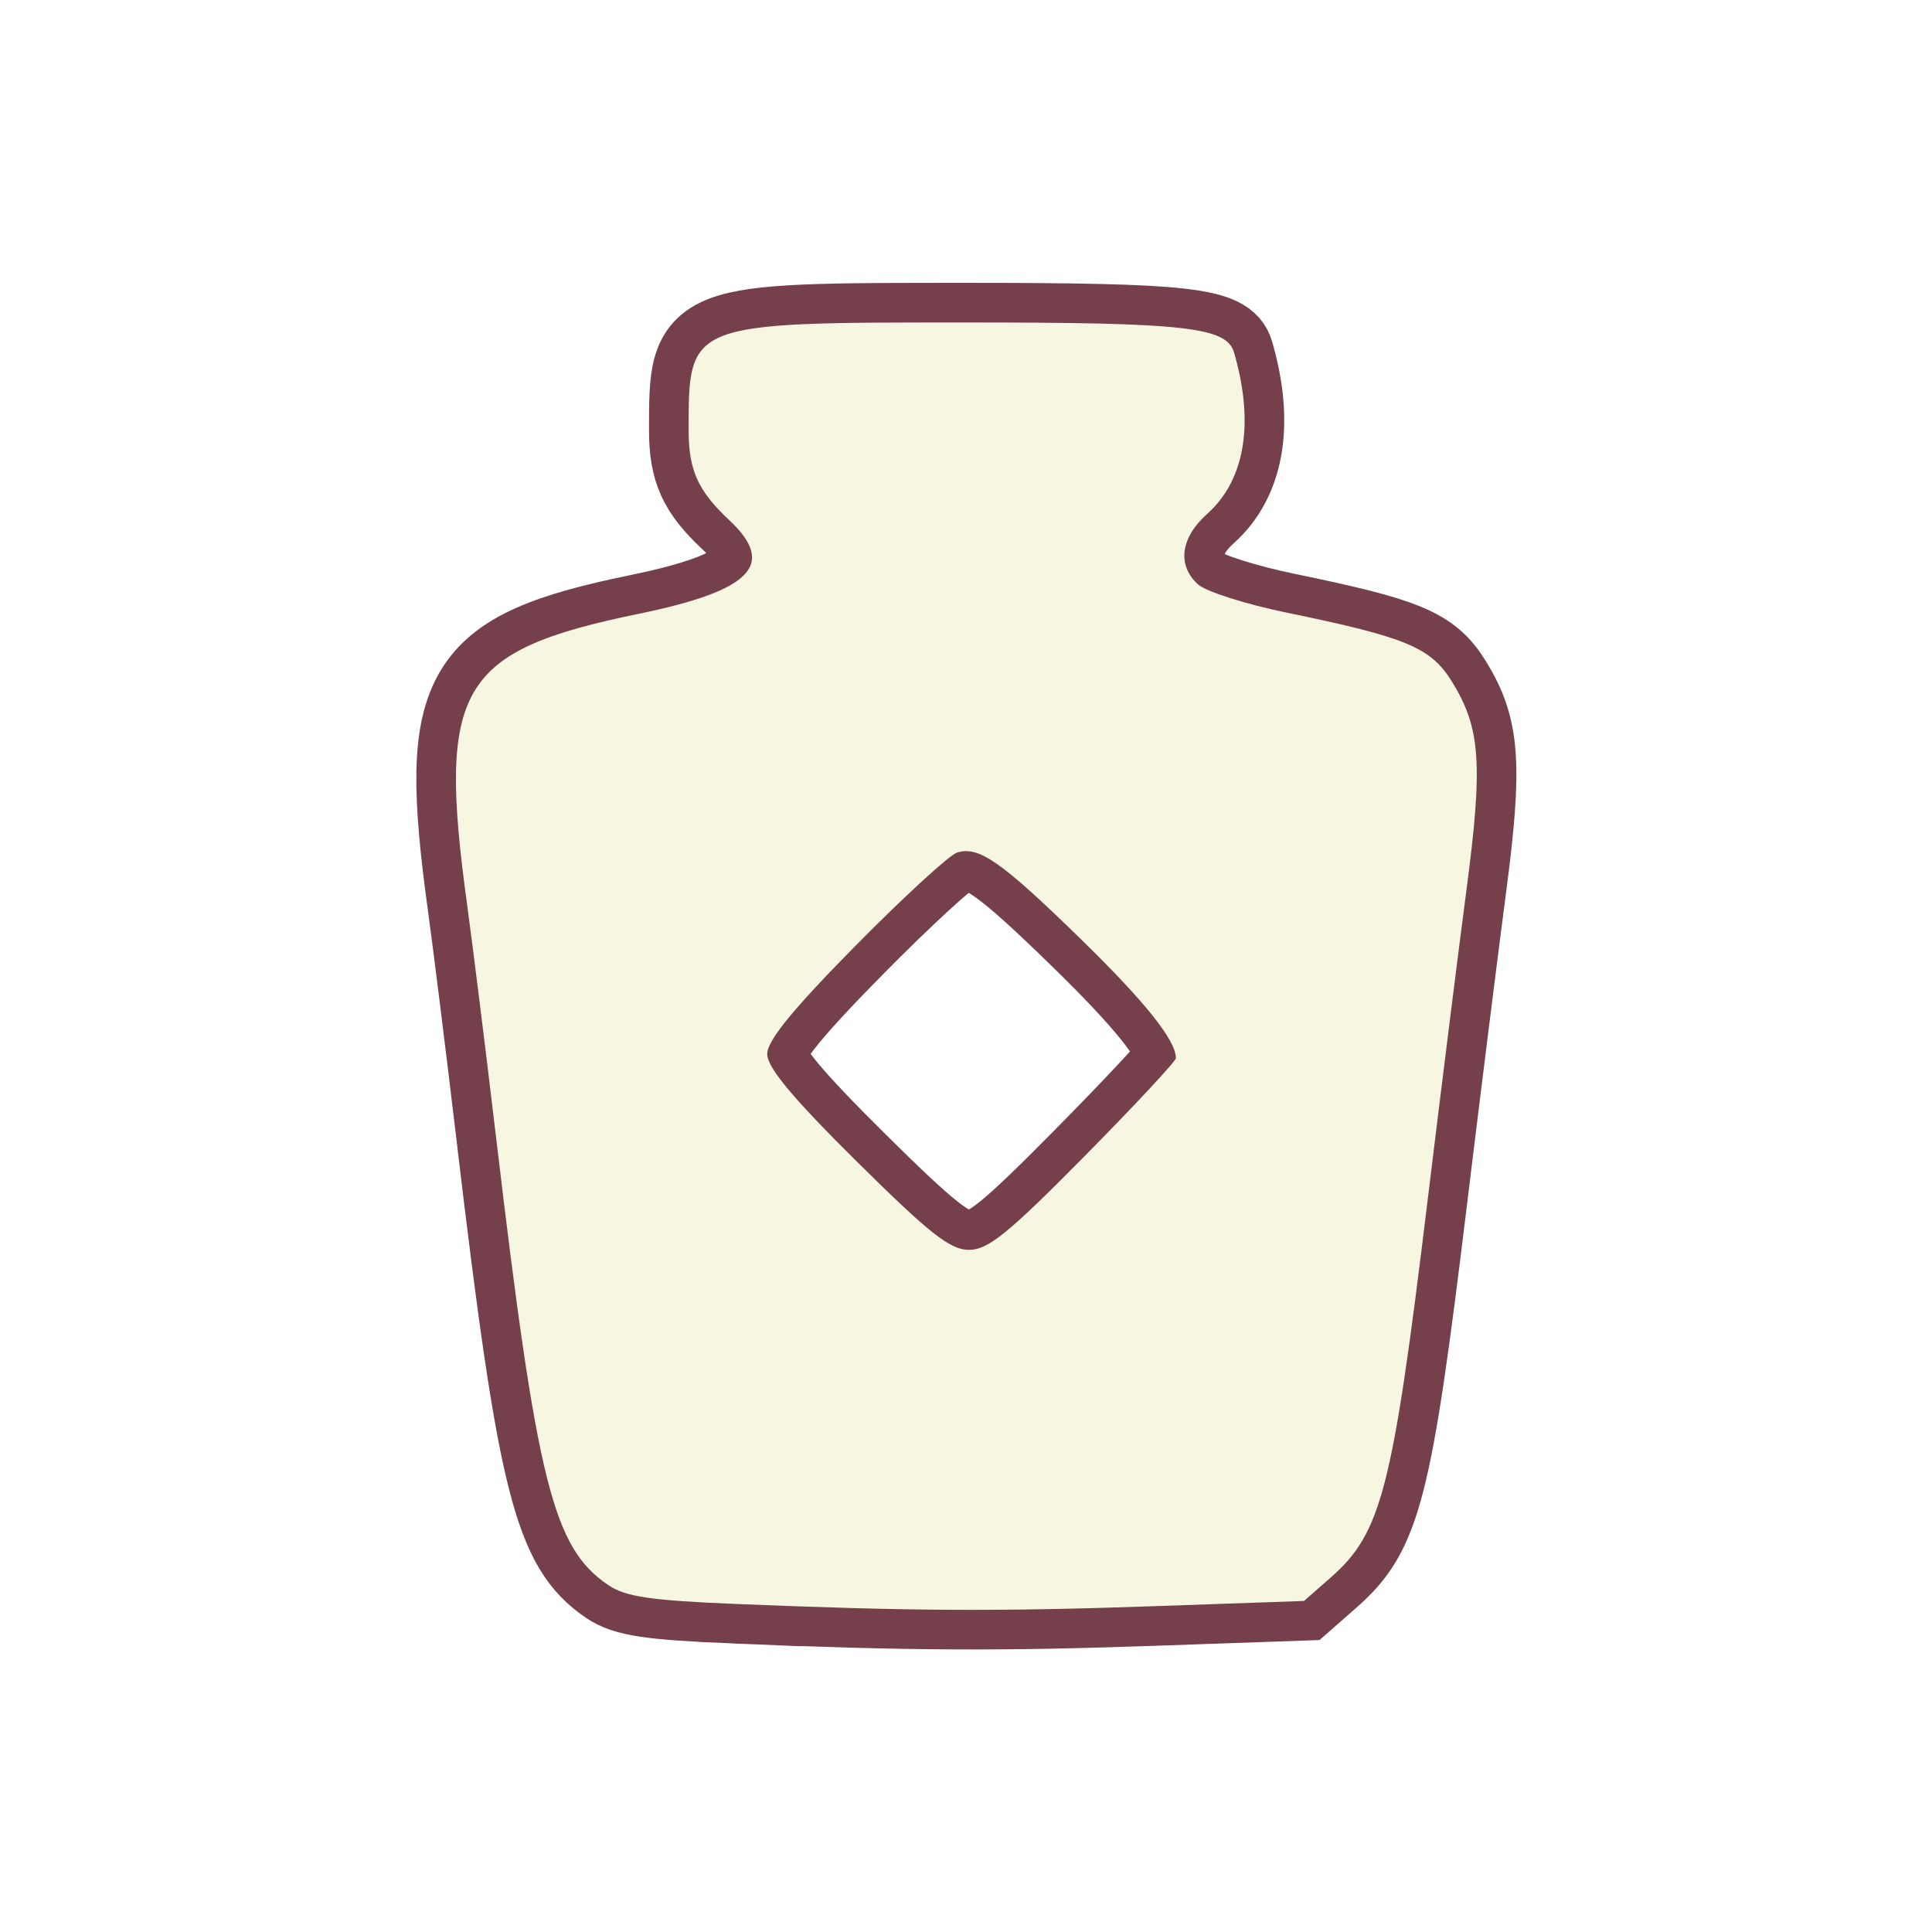 <?xml version="1.0" encoding="UTF-8" standalone="no"?>
<!-- Created with Inkscape (http://www.inkscape.org/) -->

<svg
   version="1.1"
   id="svg2758"
   width="300"
   height="300"
   viewBox="0 0 300 300"
   sodipodi:docname="prairie.svg"
   inkscape:version="1.2.2 (732a01da63, 2022-12-09)"
   xmlns:inkscape="http://www.inkscape.org/namespaces/inkscape"
   xmlns:sodipodi="http://sodipodi.sourceforge.net/DTD/sodipodi-0.dtd"
   xmlns="http://www.w3.org/2000/svg"
   xmlns:svg="http://www.w3.org/2000/svg">
  <defs
     id="defs2762">
    <filter
       inkscape:collect="always"
       style="color-interpolation-filters:sRGB"
       id="filter13793"
       x="-0.069"
       y="-0.054"
       width="1.137"
       height="1.109">
      <feGaussianBlur
         inkscape:collect="always"
         stdDeviation="1.949"
         id="feGaussianBlur13795" />
    </filter>
  </defs>
  <sodipodi:namedview
     id="namedview2760"
     pagecolor="#ffffff"
     bordercolor="#000000"
     borderopacity="0.25"
     inkscape:showpageshadow="2"
     inkscape:pageopacity="0.0"
     inkscape:pagecheckerboard="0"
     inkscape:deskcolor="#d1d1d1"
     showgrid="false"
     inkscape:zoom="3.4233333"
     inkscape:cx="105.89094"
     inkscape:cy="150"
     inkscape:window-width="2560"
     inkscape:window-height="1351"
     inkscape:window-x="2391"
     inkscape:window-y="-9"
     inkscape:window-maximized="1"
     inkscape:current-layer="g2764" />
  <g
     inkscape:groupmode="layer"
     inkscape:label="Image"
     id="g2764">
    <path
       style="mix-blend-mode:normal;fill:#f6f6e1;stroke:#753f4b;stroke-width:12.3;stroke-dasharray:none;filter:url(#filter13793)"
       d="m 114.251,249.063 c -13.256,-0.545 -17.127,-1.12 -19.81,-2.94 -8.551,-5.8 -11.035,-15.691 -17.366,-69.131 -1.63,-13.76 -3.68,-30.235 -4.556,-36.612 -4.622,-33.664 -1.276,-39.32 26.67,-45.071 17.528,-3.608 21.422,-7.64 14.045,-14.543 -4.862,-4.548 -6.305,-7.75 -6.305,-13.986 0,-16.757 -0.126,-16.708 43.102,-16.708 34.124,0 40.443,0.711 41.595,4.678 3.182,10.959 1.701,19.813 -4.192,25.064 -4.128,3.678 -4.683,7.971 -1.412,10.931 1.215,1.1 7.394,3.069 13.729,4.376 18.731,3.863 22.42,5.407 25.734,10.769 4.404,7.126 4.8,12.748 2.259,32.049 -1.282,9.733 -4.031,31.7 -6.109,48.816 -5.426,44.685 -7.127,51.286 -14.999,58.198 l -4.149,3.643 -23.067,0.806 c -24.262,0.848 -38.058,0.776 -65.17,-0.34 z m 54.067,-69.438 c 7.851,-7.949 14.275,-14.841 14.275,-15.315 0,-2.772 -4.781,-8.752 -14.844,-18.567 -12.291,-11.988 -15.779,-14.421 -19.145,-13.352 -1.192,0.378 -8.31,6.914 -15.819,14.525 -9.71,9.842 -13.652,14.678 -13.652,16.75 0,2.093 3.905,6.782 13.878,16.663 11.341,11.236 14.532,13.75 17.455,13.75 2.951,0 6.076,-2.529 17.852,-14.453 z"
       id="path8707" />
    <path
       style="fill:#f6f6e1;stroke-width:1.22"
       d="m 114.251,249.063 c -13.256,-0.545 -17.127,-1.12 -19.81,-2.94 -8.551,-5.8 -11.035,-15.691 -17.366,-69.131 -1.63,-13.76 -3.68,-30.235 -4.556,-36.612 -4.622,-33.664 -1.276,-39.32 26.67,-45.071 17.528,-3.608 21.422,-7.64 14.045,-14.543 -4.862,-4.548 -6.305,-7.75 -6.305,-13.986 0,-16.757 -0.126,-16.708 43.102,-16.708 34.124,0 40.443,0.711 41.595,4.678 3.182,10.959 1.701,19.813 -4.192,25.064 -4.128,3.678 -4.683,7.971 -1.412,10.931 1.215,1.1 7.394,3.069 13.729,4.376 18.731,3.863 22.42,5.407 25.734,10.769 4.404,7.126 4.8,12.748 2.259,32.049 -1.282,9.733 -4.031,31.7 -6.109,48.816 -5.426,44.685 -7.127,51.286 -14.999,58.198 l -4.149,3.643 -23.067,0.806 c -24.262,0.848 -38.058,0.776 -65.17,-0.34 z m 54.067,-69.438 c 7.851,-7.949 14.275,-14.841 14.275,-15.315 0,-2.772 -4.781,-8.752 -14.844,-18.567 -12.291,-11.988 -15.779,-14.421 -19.145,-13.352 -1.192,0.378 -8.31,6.914 -15.819,14.525 -9.71,9.842 -13.652,14.678 -13.652,16.75 0,2.093 3.905,6.782 13.878,16.663 11.341,11.236 14.532,13.75 17.455,13.75 2.951,0 6.076,-2.529 17.852,-14.453 z"
       id="path13791" />
  </g>
</svg>
